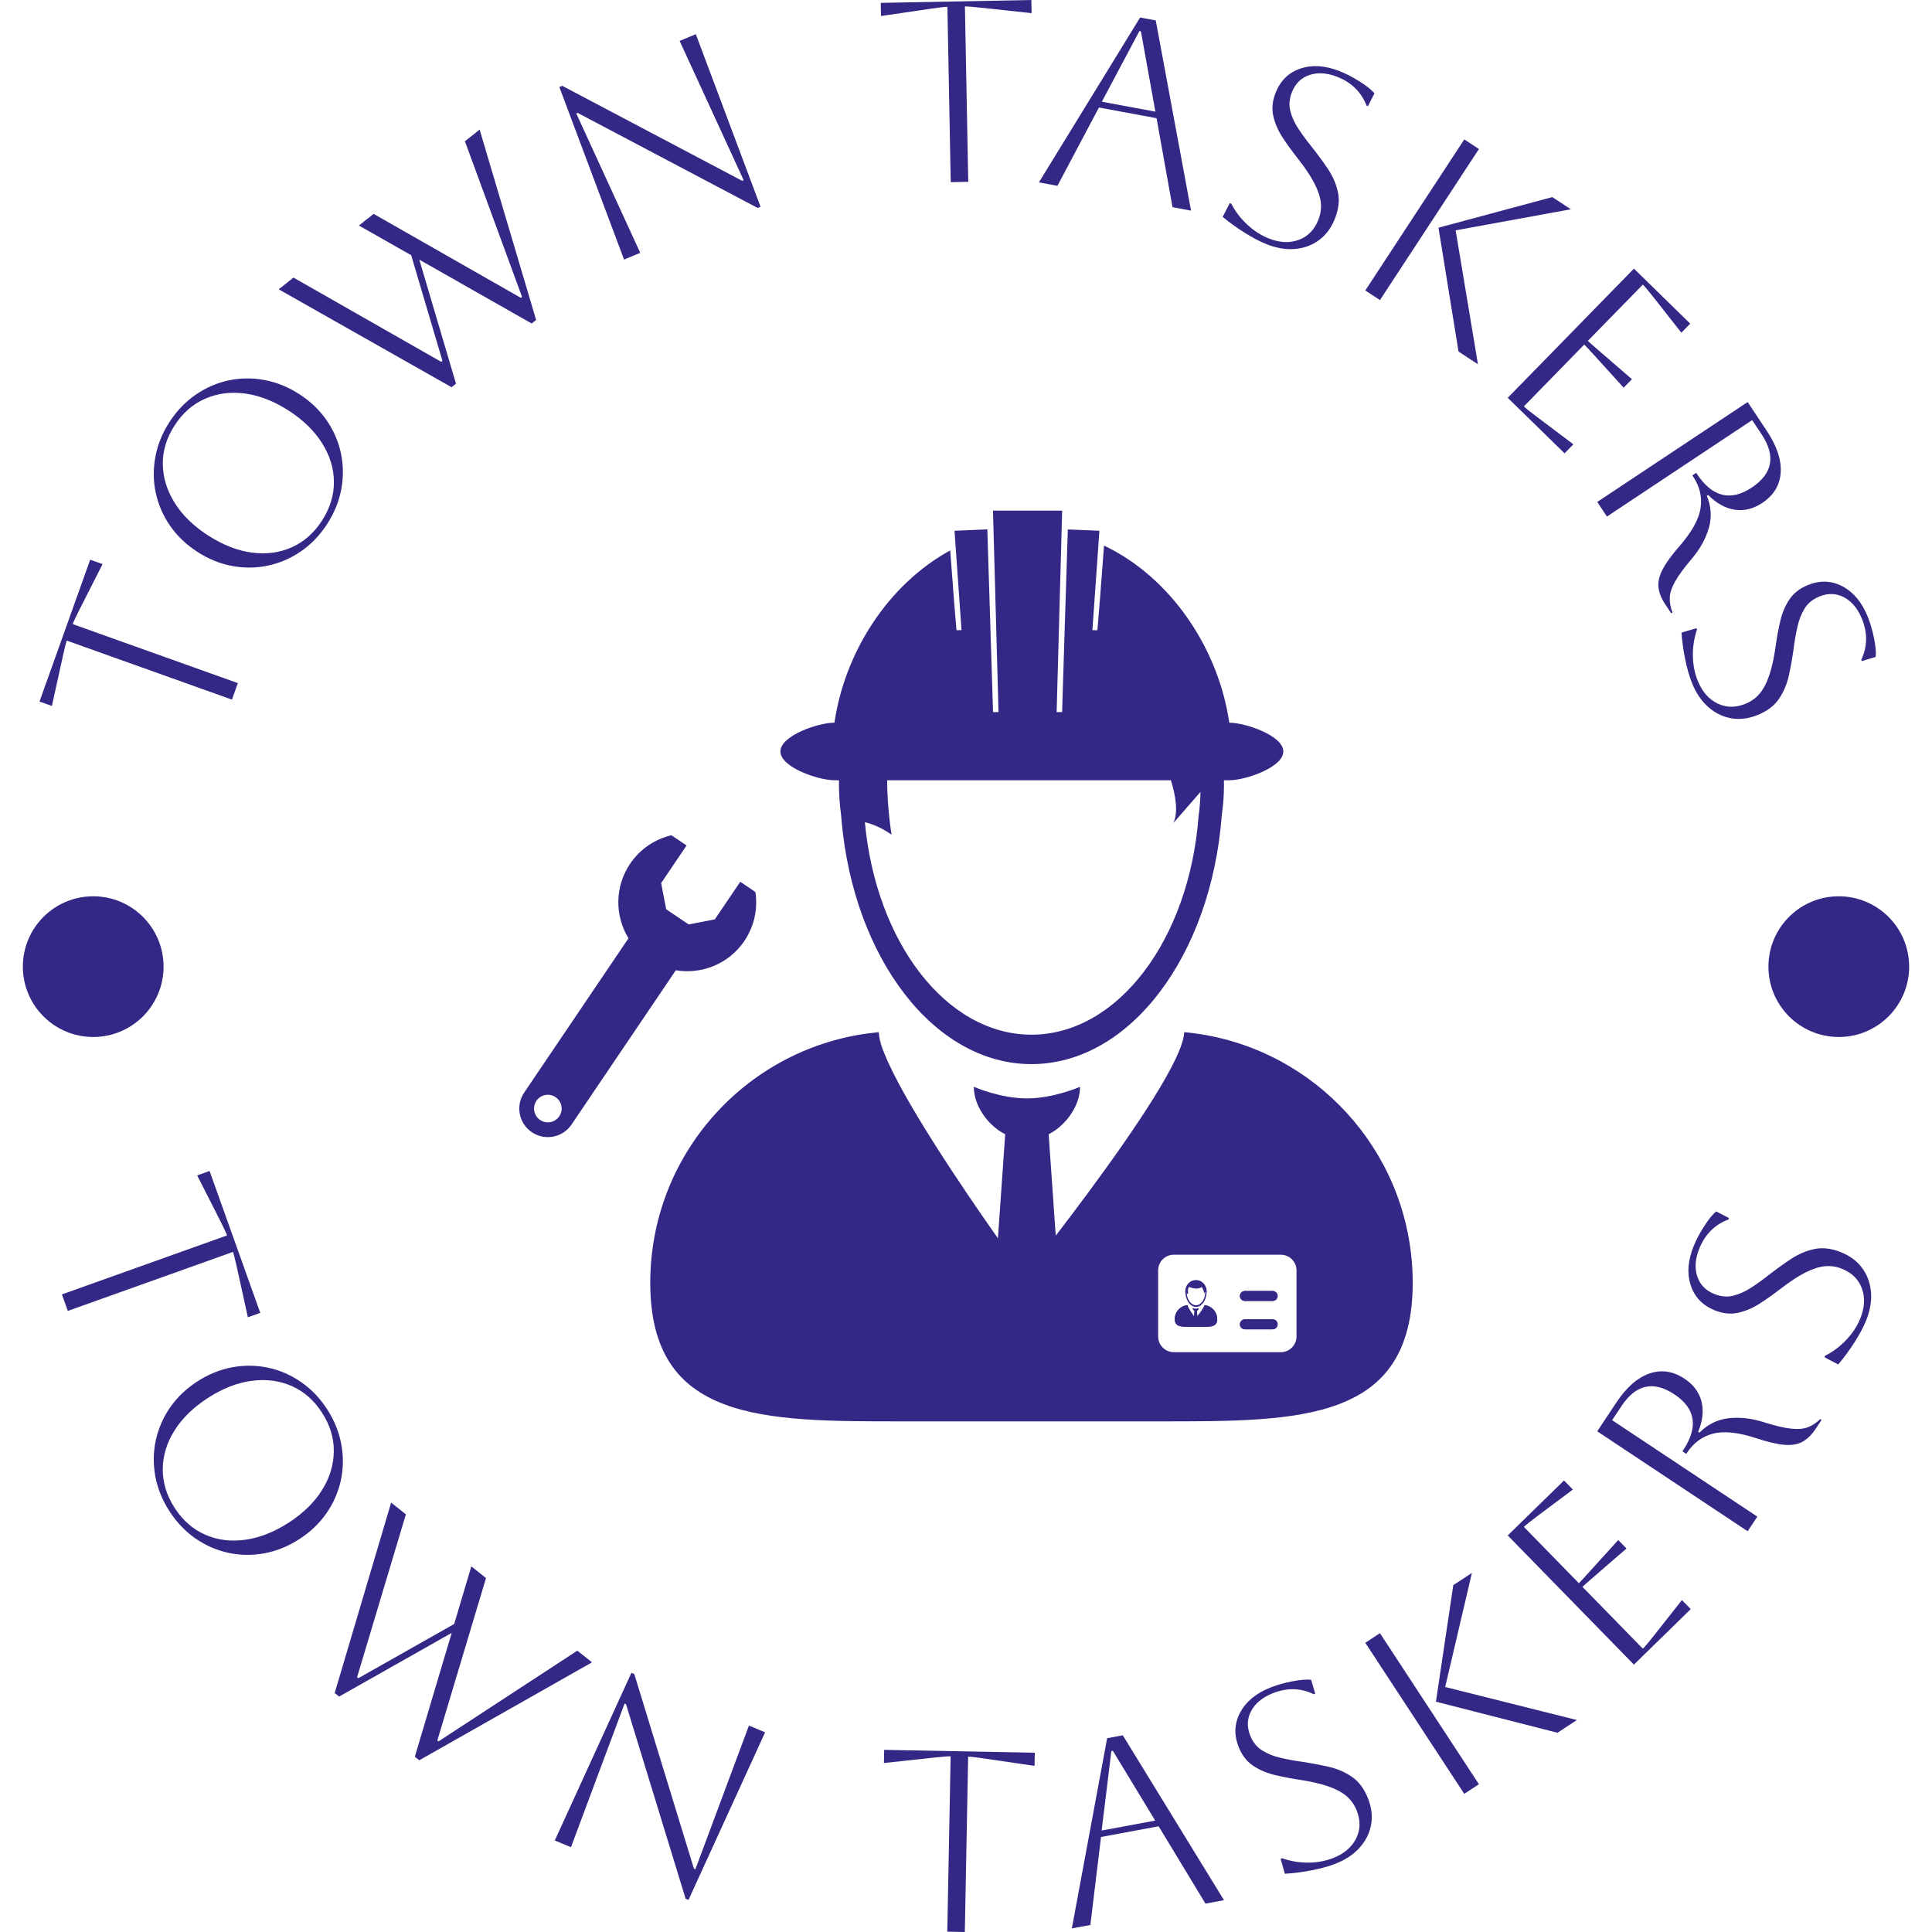 <svg xmlns="http://www.w3.org/2000/svg" version="1.1" xmlns:xlink="http://www.w3.org/1999/xlink" xmlns:svgjs="http://svgjs.dev/svgjs" width="2000" height="2000" viewBox="0 0 2000 2000"><g transform="matrix(1,0,0,1,0,0)"><svg viewBox="0 0 280 280" data-background-color="#ffffff" preserveAspectRatio="xMidYMid meet" height="2000" width="2000" xmlns="http://www.w3.org/2000/svg" xmlns:xlink="http://www.w3.org/1999/xlink"><g id="tight-bounds" transform="matrix(1,0,0,1,0,0)"><svg viewBox="0 0 280 280" height="280" width="280"><g><svg viewBox="0 0 280 280" height="280" width="280"><g><svg viewBox="0 0 280 280" height="280" width="280"><g id="textblocktransform"><svg viewBox="0 0 280 280" height="280" width="280" id="textblock"><g><svg viewBox="0 0 280 280" height="280" width="280"><g transform="matrix(1,0,0,1,75.26,74.003)"><svg viewBox="0 0 129.48 131.993" height="131.993" width="129.48"><g id="icon-0"><svg xmlns="http://www.w3.org/2000/svg" xmlns:xlink="http://www.w3.org/1999/xlink" version="1.1" x="0" y="0" viewBox="3.917 3.602 91.167 92.937" enable-background="new 0 0 100 100" xml:space="preserve" height="131.993" width="129.48" class="icon-xg-0" data-fill-palette-color="accent" id="xg-0"><g fill="#332885" data-fill-palette-color="accent"><g fill="#332885" data-fill-palette-color="accent"><path fill="#332885" d="M73.706 86.886h-1.472c-0.79 0-1.43 0.001-1.43-0.787 0-0.723 0.536-1.318 1.229-1.415 0.021-0.002 0.044-0.006 0.066-0.008 0 0.002 0 0.005 0 0.006 0 0.007 0 0.012 0.003 0.02 0.004 0.031 0.014 0.066 0.029 0.096 0.105 0.266 0.444 0.766 0.646 1.049l0.04-0.588c-0.06-0.033-0.108-0.081-0.142-0.138-0.023-0.044-0.037-0.087-0.037-0.133 0 0 0.148 0.067 0.301 0.067s0.301-0.067 0.301-0.067c0 0.049-0.016 0.099-0.044 0.142-0.031 0.053-0.078 0.101-0.136 0.129l0.042 0.574c0.213-0.274 0.557-0.739 0.681-1.004 0.026-0.039 0.042-0.085 0.046-0.127 0.001-0.008 0.001-0.013 0.001-0.018 0-0.002 0-0.003 0-0.008 0.048 0.006 0.092 0.013 0.134 0.021 0.663 0.123 1.165 0.704 1.165 1.401C75.134 86.887 74.493 86.886 73.706 86.886zM80.792 87.143h-2.831c-0.281 0-0.512-0.228-0.512-0.511 0-0.279 0.229-0.507 0.512-0.507h2.831c0.281 0 0.508 0.226 0.508 0.507C81.302 86.916 81.074 87.143 80.792 87.143zM80.792 84.25h-2.831c-0.281 0-0.512-0.227-0.512-0.509 0-0.279 0.229-0.507 0.512-0.507h2.831c0.281 0 0.508 0.228 0.508 0.507C81.3 84.023 81.074 84.25 80.792 84.25z" data-fill-palette-color="accent"></path><path fill="#332885" d="M80.792 83.234h-2.831c-0.281 0-0.512 0.228-0.512 0.507 0 0.282 0.229 0.509 0.512 0.509h2.831c0.281 0 0.508-0.227 0.508-0.509C81.3 83.461 81.074 83.234 80.792 83.234z" data-fill-palette-color="accent"></path><path fill="#332885" d="M80.792 86.125h-2.831c-0.281 0-0.512 0.227-0.512 0.508 0 0.283 0.229 0.511 0.512 0.511h2.831c0.281 0 0.508-0.228 0.508-0.511C81.302 86.351 81.074 86.125 80.792 86.125z" data-fill-palette-color="accent"></path><path fill="#332885" d="M71.89 83.445c0 0.013 0 0.02 0 0.031 0.071 0.778 0.529 1.383 1.08 1.383 0.56 0 1.021-0.618 1.081-1.414 0.006-0.06 0.013-0.116 0.013-0.175 0-0.063-0.007-0.119-0.013-0.178-0.082-0.55-0.534-0.977-1.081-0.977-0.548 0-1.002 0.427-1.08 0.979-0.009 0.056-0.014 0.115-0.014 0.175 0 0.022 0 0.049 0.002 0.071C71.881 83.376 71.882 83.412 71.89 83.445zM72.294 82.824c0 0 0.757 0.368 1.263 0 0 0 0.304 0.479 0.221 0.666l0.151-0.177c0 0.046-0.004 0.092-0.012 0.138-0.051 0.696-0.458 1.238-0.949 1.238-0.481 0-0.883-0.524-0.944-1.208 0.043 0.014 0.093 0.035 0.152 0.073C72.176 83.557 72.068 82.915 72.294 82.824z" data-fill-palette-color="accent"></path><path fill="#332885" d="M73.972 84.694c-0.046-0.006-0.089-0.013-0.136-0.018 0 0.002 0 0.005 0 0.006 0 0.007 0 0.012-0.002 0.017-0.001 0.045-0.018 0.087-0.044 0.127-0.126 0.268-0.47 0.729-0.682 1.007l-0.041-0.574c0.055-0.028 0.102-0.077 0.135-0.129 0.026-0.043 0.044-0.093 0.044-0.142 0 0-0.147 0.067-0.303 0.067-0.149 0-0.301-0.067-0.301-0.067 0 0.046 0.014 0.089 0.039 0.133 0.03 0.057 0.082 0.104 0.14 0.138l-0.041 0.588c-0.198-0.283-0.539-0.783-0.646-1.049-0.015-0.029-0.022-0.064-0.028-0.096 0-0.008-0.001-0.013-0.001-0.02 0-0.001 0-0.004 0-0.006-0.023 0.002-0.046 0.005-0.068 0.008-0.695 0.097-1.228 0.693-1.228 1.415 0 0.788 0.64 0.787 1.429 0.787h1.473c0.787 0 1.429 0.001 1.429-0.787C75.134 85.402 74.632 84.82 73.972 84.694z" data-fill-palette-color="accent"></path></g><g fill="#332885" data-fill-palette-color="accent"><path fill="#332885" d="M40.645 57.251c0 0.002 0 0.003 0 0.003 0 0.01 0.003 0.02 0.003 0.025 0.071 0.592 0.246 1.163 0.521 1.716 0 0 0 0 0-0.003-0.268-0.675-0.446-1.258-0.524-1.738C40.645 57.254 40.645 57.253 40.645 57.251z" data-fill-palette-color="accent"></path><path fill="#332885" d="M40.605 56.926c-0.002-0.034-0.006-0.073-0.008-0.104-0.002 0-0.002 0-0.002 0 0 0.035 0.01 0.074 0.012 0.109C40.605 56.932 40.605 56.93 40.605 56.926z" data-fill-palette-color="accent"></path><path fill="#332885" d="M74.182 57.159c-0.79-0.148-1.596-0.262-2.41-0.336H71.77h-0.002c0 0.022-0.004 0.046-0.005 0.069-0.005 0.012-0.006 0.024-0.006 0.036 0 0.005-0.002 0.013-0.002 0.021-0.004 0.045-0.009 0.087-0.016 0.13-0.005 0.046-0.006 0.087-0.016 0.133 0 0.002 0 0.002 0 0.002 0 0.003 0 0.005 0 0.005-0.103 0.604-0.385 1.384-0.818 2.294v0.002c-2.255 4.774-8.429 13.103-12.248 18.072l-0.722-10.344c0.987-0.511 1.841-1.331 2.422-2.283 0.48-0.788 0.779-1.669 0.779-2.563 0 0-2.685 1.185-5.419 1.185-2.737 0-5.419-1.185-5.419-1.185 0 0.825 0.255 1.64 0.672 2.381 0.577 1.034 1.48 1.925 2.53 2.466l-0.743 10.613c-3.595-5.111-9.697-14.111-11.584-18.861-0.28-0.562-0.461-1.145-0.528-1.744-0.012-0.107-0.03-0.211-0.034-0.319-0.004-0.035-0.013-0.074-0.016-0.109 0.002 0 0.002 0 0.004 0 0 0-0.001 0-0.004 0l0 0c-0.198 0.018-0.396 0.043-0.592 0.067-0.197 0.022-0.393 0.042-0.588 0.067-0.012 0.002-0.022 0.002-0.034 0.007-12.488 1.739-22.1 12.459-22.1 25.428 0 14.182 11.497 14.146 25.678 14.146h26.447c14.18 0 25.678 0.035 25.678-14.146C95.083 69.842 86.08 59.395 74.182 57.159zM83.227 87.874c0 0.887-0.72 1.604-1.605 1.604H70.712c-0.887 0-1.603-0.718-1.603-1.604v-6.739c0-0.886 0.716-1.604 1.603-1.604h10.912c0.885 0 1.603 0.719 1.603 1.604V87.874z" data-fill-palette-color="accent"></path><path fill="#332885" d="M36.066 31.116h0.013 0.461c0 0.143-0.005 0.283-0.005 0.427 0 0.434 0.017 0.862 0.039 1.291 0.038 0.623 0.098 1.24 0.184 1.847 0.014 0.185 0.03 0.37 0.046 0.555 1.24 14.019 9.438 24.847 19.374 24.847 10.064 0 18.35-11.109 19.422-25.393 0.148-1.026 0.226-2.077 0.226-3.146 0-0.144-0.005-0.285-0.009-0.428h0.549 0.012c1.623 0 5.504-1.313 5.504-2.936 0-1.623-3.884-2.937-5.504-2.937h-0.012c-1.079-7.472-5.895-14.807-12.782-18.072l-0.397 5.249-0.278 3.389L62.397 15.8l0.267-3.778 0.371-5.277 0.077-1.086L59.89 5.522 59.886 5.65l-0.173 5.549-0.142 4.476-0.007 0.265-0.257 8.222h-0.557l0.358-13.065 0.152-5.582 0.053-1.913h-7.059l0.057 2.111 0.154 5.523 0.353 12.925h-0.557l-0.259-8.227-0.007-0.264-0.135-4.302-0.172-5.483-0.012-0.371-3.346 0.143 0.108 1.565 0.364 5.154 0.24 3.422-0.513 0.008-0.252-3.023-0.386-5.122c-6.396 3.497-10.783 10.462-11.813 17.58h-0.013c-1.621 0-5.502 1.313-5.502 2.937C30.563 29.801 34.444 31.116 36.066 31.116zM41.451 31.116h28.956c0.525 1.684 0.747 3.285 0.261 4.359l2.758-3.167c-0.013 0.84-0.076 1.67-0.194 2.478-0.939 12.54-8.214 22.293-17.052 22.293-8.69 0-15.871-9.439-16.998-21.686 0.765 0.191 1.704 0.563 2.723 1.276C41.904 36.666 41.465 34.039 41.451 31.116z" data-fill-palette-color="accent"></path></g></g><path d="M28.008 42.519l-1.543-1.044-2.597 3.839-2.668 0.516-2.293-1.547-0.516-2.672 2.596-3.839-1.546-1.044c-1.66 0.391-3.184 1.383-4.213 2.906-1.594 2.357-1.563 5.332-0.169 7.61L4.417 62.988c-0.9 1.331-0.553 3.145 0.782 4.046 1.333 0.899 3.147 0.553 4.047-0.783l10.642-15.744c2.629 0.442 5.401-0.638 6.996-2.992C27.914 45.987 28.267 44.206 28.008 42.519zM6.043 65.786c-0.642-0.437-0.813-1.311-0.38-1.956 0.437-0.644 1.311-0.813 1.956-0.373 0.646 0.431 0.813 1.308 0.379 1.948C7.56 66.052 6.688 66.221 6.043 65.786z" fill="#332885" data-fill-palette-color="accent"></path></svg></g></svg></g><g id="text-0"><path d="M34.471 99.002l-0.855 2.392-23.936-8.551c-0.126 0.353-0.317 1.106-0.572 2.258v0l-1.586 7.216-1.797-0.642 7.345-20.562 1.796 0.642-3.344 6.587c-0.533 1.053-0.862 1.757-0.988 2.109v0z" fill="#332885" data-fill-palette-color="primary"></path><path d="M28.612 79.984v0c-1.614-1.042-2.932-2.3-3.957-3.774-1.015-1.476-1.708-3.067-2.08-4.773-0.366-1.702-0.386-3.436-0.06-5.2 0.321-1.768 1.001-3.456 2.04-5.064v0c1.042-1.614 2.303-2.931 3.782-3.951 1.47-1.018 3.058-1.714 4.764-2.086 1.708-0.363 3.443-0.386 5.206-0.068 1.765 0.327 3.454 1.011 5.068 2.053v0c1.608 1.038 2.924 2.294 3.948 3.768 1.02 1.479 1.714 3.07 2.08 4.773 0.363 1.708 0.386 3.443 0.068 5.206-0.327 1.765-1.011 3.454-2.053 5.068v0c-1.038 1.608-2.294 2.924-3.769 3.948-1.479 1.02-3.07 1.714-4.772 2.08-1.702 0.366-3.438 0.389-5.207 0.068-1.765-0.327-3.451-1.009-5.058-2.048zM30.153 77.597v0c2.131 1.376 4.241 2.205 6.329 2.486 2.089 0.281 4.017 0.028 5.784-0.758 1.772-0.783 3.24-2.075 4.401-3.874v0c1.165-1.805 1.74-3.676 1.725-5.614-0.01-1.934-0.578-3.799-1.705-5.594-1.121-1.792-2.739-3.37-4.853-4.735v0c-2.114-1.365-4.215-2.188-6.305-2.47-2.089-0.281-4.022-0.032-5.8 0.748-1.784 0.776-3.258 2.067-4.424 3.871v0c-1.162 1.799-1.731 3.662-1.708 5.589 0.017 1.923 0.58 3.784 1.688 5.583 1.109 1.799 2.731 3.389 4.868 4.768z" fill="#332885" data-fill-palette-color="primary"></path><path d="M65.441 56.118l-25.044-14.189 2.137-1.7 21.405 12.21 0.181-0.144-4.527-15.306-7.575-4.301 2.129-1.693 21.338 12.173 0.173-0.137-8.279-22.557 2.13-1.693 8.19 27.59-0.645 0.513-16.284-9.253 5.315 17.975z" fill="#332885" data-fill-palette-color="primary"></path><path d="M92.79 36.643l-2.345 0.974-9.381-25.008 0.418-0.173 26.084 13.773 0.213-0.088-9.281-20.19 2.346-0.975 9.38 25.008-0.417 0.174-26.084-13.774-0.204 0.085z" fill="#332885" data-fill-palette-color="primary"></path><path d="M140.326 26.35l-2.539 0.048-0.483-25.414c-0.375 0.007-1.146 0.095-2.315 0.265v0l-7.309 1.073-0.036-1.907 21.83-0.415 0.036 1.907-7.344-0.794c-1.174-0.125-1.948-0.184-2.323-0.177v0z" fill="#332885" data-fill-palette-color="primary"></path><path d="M153.25 26.932l-2.685-0.498 14.666-23.896 2.27 0.421 5.114 27.567-2.685-0.498-2.313-12.896-8.35-1.55zM165.349 4.54l-0.217-0.04-5.444 10.241 7.758 1.44z" fill="#332885" data-fill-palette-color="primary"></path><path d="M177.202 31.433v0l1.028-2.001 0.215 0.085c0.593 1.141 1.368 2.156 2.326 3.046 0.964 0.892 2.004 1.558 3.118 1.998v0c1.575 0.622 3.02 0.689 4.335 0.202 1.322-0.485 2.27-1.456 2.846-2.913v0c0.32-0.809 0.437-1.634 0.351-2.473-0.086-0.84-0.398-1.78-0.937-2.82-0.536-1.047-1.359-2.271-2.467-3.674v0c-0.767-0.972-1.477-1.954-2.128-2.945-0.655-1-1.105-2.038-1.35-3.113-0.244-1.075-0.133-2.204 0.335-3.387v0c0.696-1.761 1.895-2.929 3.596-3.501 1.701-0.573 3.595-0.447 5.68 0.376v0c0.927 0.366 1.884 0.86 2.869 1.48 0.988 0.613 1.714 1.188 2.179 1.724v0l-0.944 1.872-0.206-0.081c-0.758-1.962-2.167-3.349-4.227-4.164v0c-1.481-0.585-2.826-0.678-4.035-0.277-1.2 0.397-2.051 1.23-2.553 2.499v0c-0.376 0.952-0.451 1.869-0.223 2.751 0.227 0.881 0.629 1.749 1.206 2.603 0.568 0.858 1.205 1.721 1.912 2.59v0c0.801 1.014 1.563 2.053 2.288 3.117 0.718 1.061 1.21 2.183 1.476 3.368 0.27 1.193 0.126 2.496-0.433 3.909v0c-0.514 1.301-1.267 2.324-2.26 3.069-0.992 0.745-2.15 1.18-3.473 1.304-1.321 0.119-2.709-0.11-4.165-0.685v0c-0.927-0.366-1.971-0.912-3.131-1.637-1.166-0.727-2.242-1.501-3.228-2.322z" fill="#332885" data-fill-palette-color="primary"></path><path d="M214.194 52.793l-2.813-1.843-2.906-17.95 16.493-4.436 2.695 1.766-16.701 3.051zM199.994 43.49l-2.124-1.392 14.343-21.891 2.124 1.392z" fill="#332885" data-fill-palette-color="primary"></path><path d="M226.749 65.7l-8.236-8.046 18.289-18.72 8.157 7.969-1.284 1.314-4.078-5.191c-0.716-0.905-1.217-1.498-1.505-1.779v0l-7.969 8.157c0.235 0.229 0.816 0.741 1.743 1.535v0l4.647 4.02-1.2 1.228-4.128-4.552c-0.82-0.904-1.347-1.47-1.581-1.699v0l-8.755 8.961c0.321 0.313 0.937 0.808 1.849 1.484v0l5.328 4.013z" fill="#332885" data-fill-palette-color="primary"></path><path d="M231.484 72.748l21.799-14.481 2.772 4.172c1.463 2.202 2.135 4.218 2.017 6.048-0.118 1.83-1.008 3.297-2.669 4.401v0c-1.282 0.852-2.602 1.182-3.958 0.99-1.357-0.192-2.656-0.907-3.897-2.148v0l-0.184 0.123c0.638 1.553 0.738 3.101 0.301 4.644-0.442 1.547-1.264 3.037-2.466 4.47v0c-1.112 1.301-1.917 2.394-2.414 3.279-0.503 0.888-0.766 1.678-0.789 2.368-0.023 0.69 0.105 1.404 0.387 2.142v0l-0.184 0.122-0.85-1.279c-0.604-0.909-0.936-1.772-0.998-2.591-0.064-0.809 0.163-1.683 0.681-2.622 0.508-0.94 1.335-2.06 2.48-3.359v0c1.735-2.02 2.719-3.823 2.952-5.408 0.235-1.594-0.124-3.107-1.075-4.54v0l-0.122-0.184 0.56-0.372 0.122 0.184c2.218 3.339 4.863 3.989 7.935 1.948v0c3.027-2.011 3.5-4.583 1.418-7.716v0l-1.366-2.057-21.047 13.982z" fill="#332885" data-fill-palette-color="primary"></path><path d="M243.694 91.684v0l2.157-0.64 0.087 0.214c-0.415 1.217-0.613 2.479-0.594 3.786 0.022 1.313 0.258 2.525 0.711 3.634v0c0.638 1.568 1.588 2.659 2.85 3.273 1.264 0.62 2.621 0.634 4.071 0.044v0c0.806-0.328 1.483-0.813 2.031-1.455 0.548-0.642 1.012-1.517 1.391-2.626 0.386-1.111 0.703-2.551 0.95-4.322v0c0.173-1.226 0.392-2.418 0.659-3.573 0.27-1.165 0.709-2.207 1.317-3.127 0.608-0.92 1.501-1.619 2.679-2.099v0c1.754-0.714 3.426-0.654 5.016 0.18 1.59 0.834 2.807 2.289 3.653 4.366v0c0.376 0.924 0.681 1.956 0.913 3.096 0.239 1.138 0.326 2.06 0.26 2.767v0l-2.006 0.61-0.083-0.204c0.894-1.903 0.924-3.881 0.088-5.933v0c-0.601-1.475-1.463-2.511-2.588-3.108-1.116-0.593-2.306-0.633-3.571-0.118v0c-0.948 0.386-1.663 0.966-2.142 1.74-0.48 0.773-0.829 1.664-1.048 2.67-0.227 1.003-0.411 2.061-0.551 3.172v0c-0.18 1.28-0.404 2.549-0.672 3.807-0.271 1.252-0.742 2.383-1.414 3.394-0.676 1.02-1.718 1.816-3.125 2.389v0c-1.295 0.527-2.555 0.69-3.779 0.487-1.224-0.203-2.338-0.739-3.344-1.608-0.998-0.873-1.793-2.034-2.383-3.485v0c-0.376-0.924-0.703-2.055-0.981-3.394-0.28-1.345-0.464-2.658-0.552-3.937z" fill="#332885" data-fill-palette-color="primary"></path><path d="M9.827 189.987l-0.854-2.392 23.937-8.55c-0.126-0.353-0.455-1.056-0.988-2.11v0l-3.345-6.587 1.796-0.642 7.345 20.562-1.796 0.642-1.586-7.216c-0.255-1.152-0.446-1.905-0.572-2.258v0z" fill="#332885" data-fill-palette-color="primary"></path><path d="M28.605 200.206v0c1.614-1.042 3.303-1.726 5.068-2.053 1.763-0.318 3.498-0.295 5.206 0.068 1.702 0.366 3.291 1.062 4.764 2.085 1.479 1.02 2.738 2.335 3.777 3.943v0c1.042 1.614 1.724 3.304 2.044 5.073 0.323 1.759 0.303 3.493-0.059 5.2-0.372 1.706-1.066 3.297-2.08 4.773-1.024 1.474-2.343 2.732-3.957 3.774v0c-1.608 1.038-3.294 1.721-5.059 2.048-1.768 0.321-3.504 0.299-5.206-0.068-1.706-0.372-3.297-1.066-4.773-2.081-1.474-1.024-2.732-2.343-3.773-3.956v0c-1.038-1.608-1.721-3.294-2.048-5.059-0.321-1.768-0.299-3.504 0.068-5.206 0.366-1.702 1.06-3.293 2.08-4.773 1.024-1.474 2.34-2.73 3.948-3.768zM30.146 202.593v0c-2.131 1.376-3.754 2.958-4.87 4.746-1.116 1.788-1.679 3.649-1.688 5.583-0.015 1.938 0.558 3.806 1.719 5.605v0c1.165 1.805 2.634 3.099 4.407 3.882 1.767 0.787 3.7 1.036 5.801 0.748 2.094-0.285 4.199-1.11 6.312-2.475v0c2.114-1.365 3.729-2.942 4.845-4.729 1.116-1.788 1.684-3.653 1.705-5.595 0.027-1.945-0.543-3.82-1.708-5.624v0c-1.162-1.799-2.625-3.085-4.39-3.857-1.76-0.776-3.687-1.029-5.784-0.759-2.096 0.27-4.212 1.095-6.349 2.475z" fill="#332885" data-fill-palette-color="primary"></path><path d="M48.504 245.368l8.182-27.597 2.138 1.699-7.073 23.605 0.181 0.144 13.892-7.858 2.484-8.35 2.129 1.693-7.053 23.532 0.173 0.137 20.112-13.147 2.129 1.693-25.036 14.195-0.644-0.512 5.346-17.95-16.315 9.228z" fill="#332885" data-fill-palette-color="primary"></path><path d="M82.749 267.708l-2.345-0.974 11.104-24.292 0.417 0.174 8.643 28.202 0.213 0.089 7.76-20.822 2.346 0.975-11.105 24.291-0.417-0.173-8.642-28.203-0.204-0.085z" fill="#332885" data-fill-palette-color="primary"></path><path d="M139.829 280l-2.54-0.048 0.483-25.414c-0.375-0.007-1.149 0.052-2.322 0.177v0l-7.345 0.794 0.036-1.907 21.831 0.415-0.037 1.907-7.309-1.073c-1.168-0.169-1.94-0.258-2.314-0.264v0z" fill="#332885" data-fill-palette-color="primary"></path><path d="M158.025 278.983l-2.685 0.498 5.114-27.567 2.27-0.421 14.666 23.896-2.684 0.498-6.787-11.207-8.351 1.55zM161.283 253.741l-0.217 0.04-1.406 11.513 7.758-1.44z" fill="#332885" data-fill-palette-color="primary"></path><path d="M186.213 271.559v0l-0.617-2.163 0.215-0.085c1.212 0.428 2.472 0.639 3.779 0.633 1.314-0.008 2.528-0.232 3.642-0.673v0c1.575-0.622 2.675-1.561 3.302-2.815 0.633-1.258 0.662-2.614 0.086-4.071v0c-0.32-0.809-0.798-1.491-1.434-2.046-0.636-0.554-1.507-1.027-2.611-1.418-1.107-0.397-2.544-0.729-4.311-0.995v0c-1.225-0.185-2.414-0.417-3.567-0.696-1.162-0.282-2.2-0.732-3.113-1.35-0.913-0.618-1.604-1.518-2.071-2.7v0c-0.696-1.761-0.619-3.433 0.232-5.014 0.851-1.581 2.318-2.783 4.403-3.607v0c0.927-0.366 1.963-0.66 3.106-0.882 1.141-0.228 2.064-0.304 2.769-0.23v0l0.59 2.012-0.205 0.081c-1.894-0.914-3.871-0.964-5.932-0.15v0c-1.481 0.585-2.526 1.437-3.135 2.556-0.605 1.11-0.657 2.299-0.155 3.569v0c0.376 0.952 0.949 1.672 1.717 2.16 0.768 0.488 1.655 0.846 2.66 1.076 1.001 0.238 2.056 0.432 3.166 0.584v0c1.278 0.193 2.545 0.43 3.8 0.711 1.249 0.284 2.375 0.767 3.379 1.45 1.012 0.687 1.798 1.736 2.357 3.149v0c0.514 1.301 0.663 2.562 0.448 3.784-0.215 1.222-0.763 2.331-1.644 3.326-0.883 0.989-2.052 1.772-3.509 2.347v0c-0.927 0.366-2.062 0.682-3.404 0.946-1.348 0.266-2.663 0.437-3.943 0.511z" fill="#332885" data-fill-palette-color="primary"></path><path d="M228.535 249.282l-2.813 1.843-17.617-4.504 2.519-16.892 2.695-1.766-3.871 16.53zM214.336 258.585l-2.125 1.392-14.342-21.891 2.124-1.392z" fill="#332885" data-fill-palette-color="primary"></path><path d="M245.036 233.204l-8.236 8.046-18.289-18.72 8.158-7.969 1.283 1.314-5.285 3.956c-0.921 0.694-1.526 1.182-1.813 1.463v0l7.969 8.157c0.235-0.229 0.759-0.798 1.575-1.707v0l4.128-4.552 1.199 1.228-4.647 4.021c-0.923 0.799-1.501 1.312-1.735 1.541v0l8.754 8.962c0.321-0.313 0.829-0.918 1.527-1.814v0l4.135-5.233z" fill="#332885" data-fill-palette-color="primary"></path><path d="M253.281 221.918l-21.799-14.482 2.771-4.172c1.463-2.202 3.06-3.603 4.794-4.204 1.733-0.601 3.43-0.349 5.09 0.755v0c1.282 0.852 2.098 1.94 2.448 3.264 0.349 1.325 0.193 2.8-0.469 4.425v0l0.184 0.122c1.184-1.19 2.572-1.883 4.164-2.078 1.598-0.192 3.29-0.012 5.077 0.54v0c1.631 0.521 2.95 0.839 3.958 0.954 1.014 0.119 1.843 0.055 2.489-0.19 0.646-0.246 1.254-0.642 1.824-1.187v0l0.184 0.122-0.85 1.28c-0.604 0.909-1.271 1.55-2.001 1.924-0.721 0.372-1.615 0.502-2.681 0.389-1.064-0.104-2.417-0.432-4.058-0.985v0c-2.535-0.816-4.578-1.024-6.129-0.624-1.56 0.402-2.816 1.319-3.768 2.751v0l-0.123 0.184-0.56-0.372 0.122-0.184c2.218-3.339 1.791-6.029-1.28-8.069v0c-3.027-2.011-5.581-1.45-7.662 1.683v0l-1.366 2.057 21.046 13.981z" fill="#332885" data-fill-palette-color="primary"></path><path d="M266.406 197.749v0l-1.99-1.048 0.087-0.214c1.147-0.581 2.17-1.346 3.07-2.295 0.902-0.955 1.579-1.987 2.03-3.097v0c0.638-1.568 0.721-3.012 0.247-4.333-0.472-1.326-1.433-2.285-2.883-2.875v0c-0.806-0.328-1.629-0.454-2.47-0.377-0.841 0.077-1.784 0.379-2.83 0.907-1.052 0.525-2.285 1.335-3.698 2.429v0c-0.98 0.757-1.969 1.456-2.968 2.098-1.007 0.645-2.049 1.084-3.127 1.317-1.078 0.233-2.205 0.11-3.383-0.369v0c-1.754-0.714-2.909-1.925-3.463-3.633-0.555-1.707-0.41-3.599 0.435-5.675v0c0.376-0.924 0.879-1.875 1.509-2.854 0.624-0.982 1.206-1.702 1.747-2.161v0l1.862 0.964-0.083 0.204c-1.969 0.737-3.372 2.132-4.207 4.184v0c-0.601 1.475-0.707 2.819-0.32 4.032 0.384 1.204 1.208 2.064 2.473 2.578v0c0.948 0.386 1.864 0.47 2.748 0.252 0.884-0.218 1.755-0.611 2.616-1.179 0.863-0.559 1.734-1.187 2.61-1.885v0c1.023-0.79 2.069-1.542 3.14-2.255 1.068-0.707 2.196-1.187 3.383-1.441 1.196-0.257 2.497-0.1 3.904 0.473v0c1.295 0.527 2.31 1.291 3.045 2.291 0.735 1 1.157 2.162 1.269 3.487 0.105 1.322-0.138 2.708-0.728 4.158v0c-0.376 0.924-0.932 1.962-1.669 3.114-0.739 1.159-1.524 2.226-2.356 3.203z" fill="#332885" data-fill-palette-color="primary"></path><path d="M3.313 140.093c0-5.631 4.565-10.196 10.197-10.196 5.631 0 10.196 4.565 10.196 10.196 0 5.631-4.565 10.196-10.196 10.196-5.631 0-10.196-4.565-10.197-10.196z" fill="#332885" data-fill-palette-color="primary"></path><path d="M256.294 140.093c0-5.631 4.565-10.196 10.196-10.196 5.631 0 10.196 4.565 10.197 10.196 0 5.631-4.565 10.196-10.197 10.196-5.631 0-10.196-4.565-10.196-10.196z" fill="#332885" data-fill-palette-color="primary"></path></g><g id="text-1"></g></svg></g></svg></g></svg></g></svg></g><defs></defs></svg><rect width="280" height="280" fill="none" stroke="none" visibility="hidden"></rect></g></svg></g></svg>